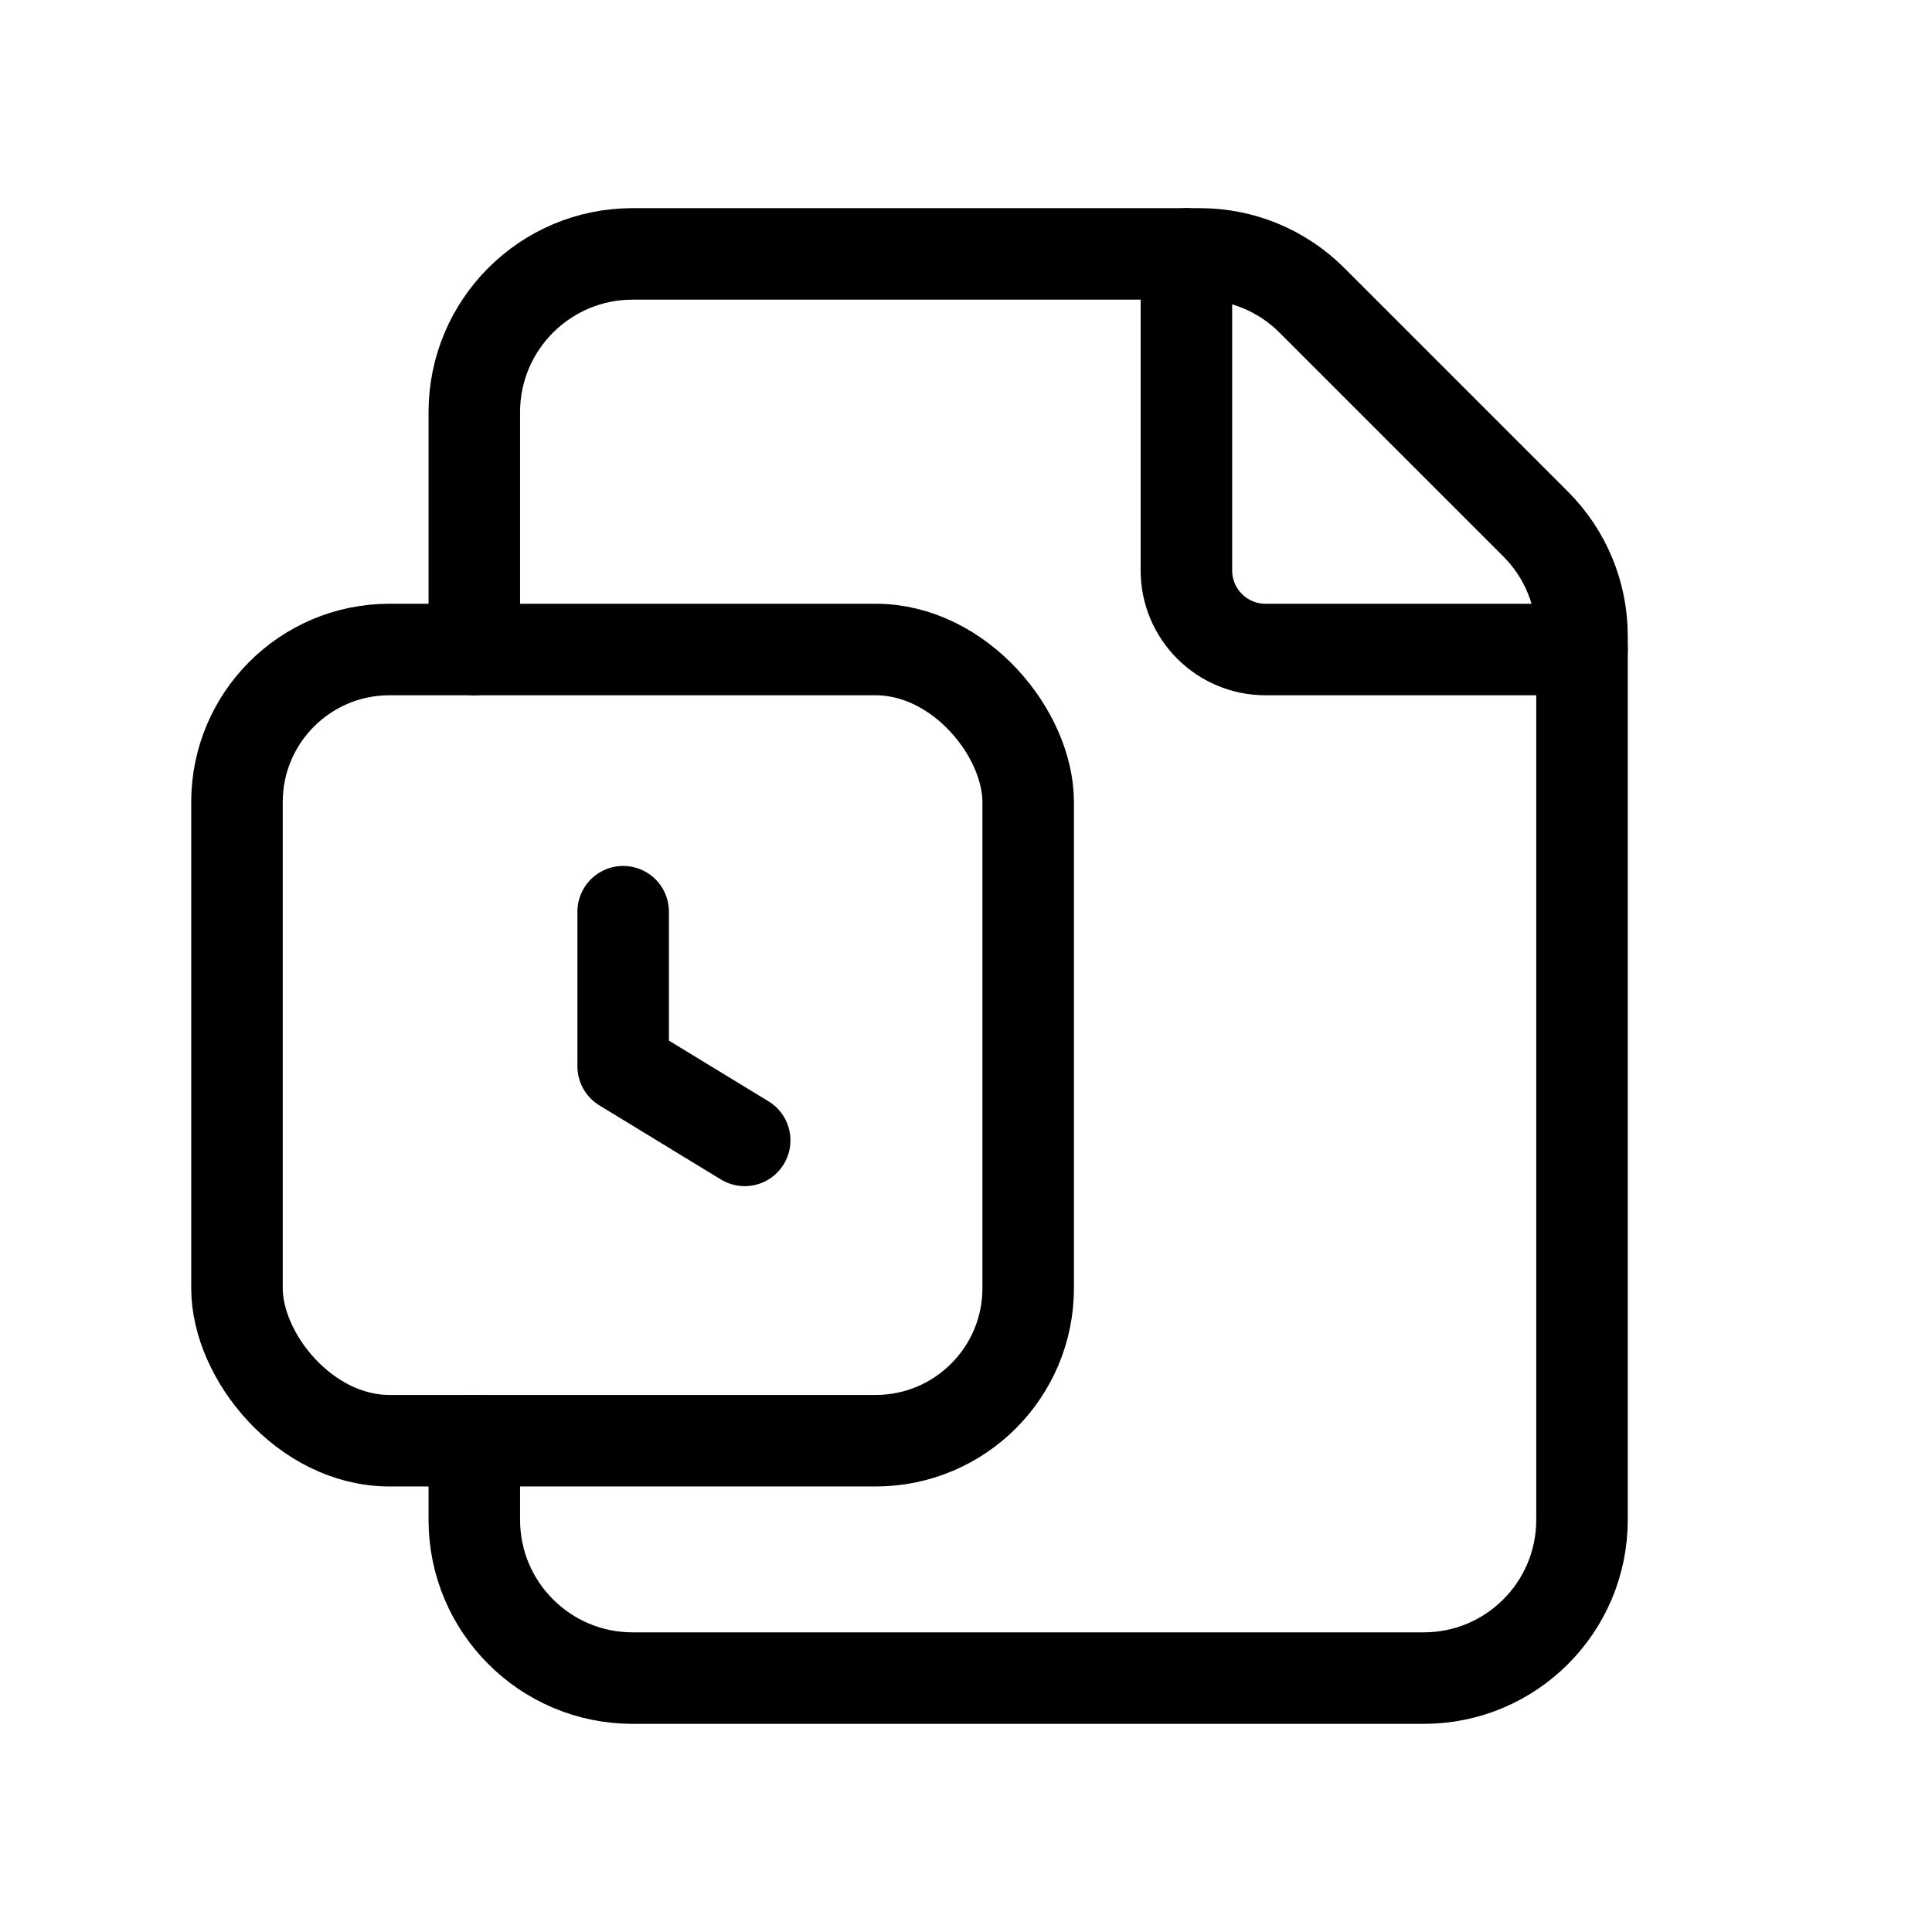 <svg width="38" height="38" viewBox="0 0 38 38" fill="none" xmlns="http://www.w3.org/2000/svg">
<path d="M31.116 12.775H24.891C24.032 12.775 23.335 12.079 23.335 11.219V4.994" stroke="currentColor" stroke-width="1.8" stroke-linecap="round" stroke-linejoin="round"/>
<path d="M9.329 12.775V8.107C9.329 6.388 10.723 4.994 12.442 4.994H23.603C24.428 4.994 25.22 5.322 25.803 5.906L30.204 10.307C30.788 10.891 31.116 11.682 31.116 12.508V29.893C31.116 31.612 29.723 33.006 28.004 33.006H12.442C10.723 33.006 9.329 31.612 9.329 29.893V28.337" stroke="currentColor" stroke-width="1.8" stroke-linecap="round" stroke-linejoin="round"/>
<path d="M12.257 17.932V20.973L14.647 22.43" stroke="currentColor" stroke-width="1.8" stroke-linecap="round" stroke-linejoin="round"/>
<rect x="4.661" y="12.775" width="15.562" height="15.562" rx="3" stroke="currentColor" stroke-width="1.8" stroke-linecap="round" stroke-linejoin="round"/>
</svg>
